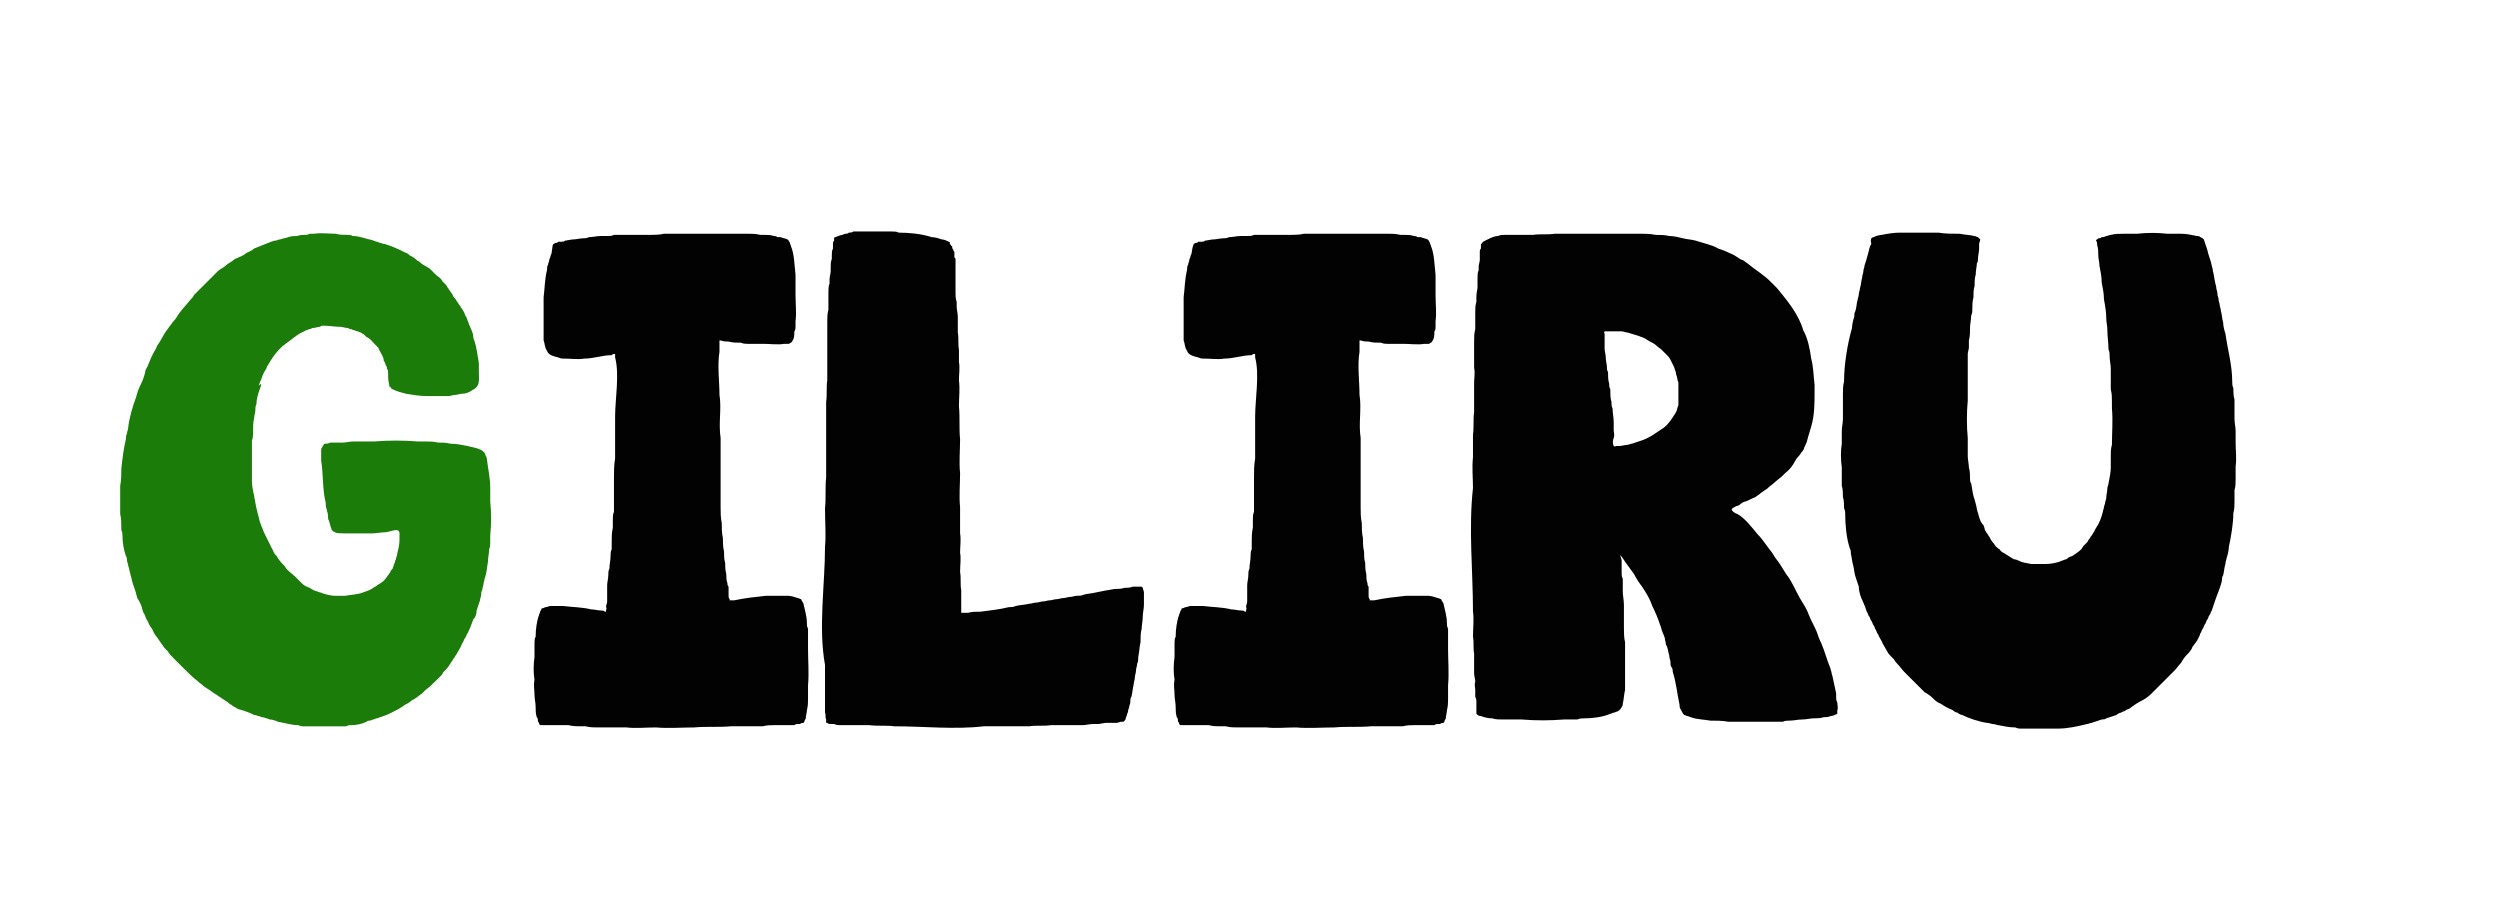 <?xml version="1.0" encoding="utf-8"?>
<!-- Generator: Adobe Illustrator 18.0.0, SVG Export Plug-In . SVG Version: 6.00 Build 0)  -->
<!DOCTYPE svg PUBLIC "-//W3C//DTD SVG 1.0//EN" "http://www.w3.org/TR/2001/REC-SVG-20010904/DTD/svg10.dtd">
<svg version="1.0" id="Camada_1" xmlns="http://www.w3.org/2000/svg" xmlns:xlink="http://www.w3.org/1999/xlink" x="0px" y="0px"
	 viewBox="0 0 220.3 80.8" enable-background="new 0 0 220.3 80.8" xml:space="preserve">
<g>
	<g>
		<path fill="#1B7C09" d="M42.9,40.4c0.1,0.9,0.3,1.7,0.3,2.6c0,0.2,0,0.4,0,0.6c0,0.2,0,0.4,0,0.6c0.1,0.9,0.1,2,0,3
			c0,0.2,0,0.4,0,0.6c0,0.2,0,0.4-0.1,0.6c0,0.4-0.1,0.7-0.1,1.1c-0.1,0.5-0.1,1-0.3,1.5c0,0.2-0.1,0.3-0.1,0.5
			c0,0.1-0.1,0.3-0.1,0.5c-0.1,0.1-0.1,0.3-0.1,0.4c0,0.2-0.1,0.3-0.1,0.5c-0.1,0.3-0.2,0.6-0.3,0.9c0,0.3-0.1,0.6-0.3,0.8
			c-0.1,0.3-0.2,0.5-0.3,0.8c-0.1,0.1-0.1,0.3-0.2,0.4c-0.1,0.1-0.1,0.3-0.2,0.4c-0.1,0.1-0.1,0.2-0.2,0.4c-0.1,0.1-0.1,0.2-0.2,0.4
			c-0.1,0.2-0.3,0.5-0.4,0.7c-0.1,0.1-0.1,0.2-0.2,0.3c-0.1,0.1-0.1,0.2-0.2,0.3c-0.1,0.1-0.1,0.2-0.2,0.3c-0.1,0.2-0.3,0.4-0.5,0.6
			c-0.1,0.1-0.1,0.2-0.2,0.3c-0.1,0.1-0.2,0.2-0.3,0.3c-0.4,0.4-0.7,0.7-1.1,1c-0.1,0.1-0.2,0.2-0.3,0.3c-0.3,0.2-0.6,0.5-0.9,0.6
			c-0.2,0.2-0.4,0.3-0.6,0.4c-0.4,0.3-0.8,0.5-1.2,0.7c-0.2,0.1-0.4,0.2-0.7,0.3c-0.1,0-0.2,0.1-0.3,0.1c-0.1,0-0.2,0.1-0.3,0.1
			c-0.1,0-0.2,0.1-0.3,0.1c-0.1,0-0.2,0.1-0.3,0.1c-0.1,0-0.2,0-0.3,0.1c-0.4,0.2-0.9,0.3-1.4,0.3c-0.1,0-0.2,0-0.4,0.1
			c-0.1,0-0.2,0-0.3,0c-0.1,0-0.2,0-0.4,0c-0.1,0-0.2,0-0.3,0c-0.2,0-0.5,0-0.7,0c-0.2,0-0.5,0-0.7,0c-0.2,0-0.5,0-0.7,0
			c-0.1,0-0.2,0-0.3,0c-0.1,0-0.2,0-0.4,0c-0.1,0-0.2,0-0.4-0.1c-0.6,0-1.2-0.2-1.8-0.3c-0.2-0.1-0.5-0.2-0.7-0.2
			c-0.1,0-0.2-0.1-0.3-0.1c-0.1,0-0.2-0.1-0.4-0.1c-0.1,0-0.2-0.1-0.3-0.1c-0.1,0-0.2-0.1-0.4-0.1c-0.2-0.1-0.4-0.2-0.7-0.3
			c-0.1,0-0.2-0.1-0.3-0.1c-0.1,0-0.2-0.1-0.4-0.1c-0.1-0.1-0.2-0.1-0.3-0.2c-0.1,0-0.2-0.1-0.3-0.2c-0.1,0-0.2-0.1-0.3-0.2
			c-0.1-0.1-0.2-0.1-0.3-0.2c-0.1-0.1-0.2-0.1-0.3-0.2c-0.1-0.1-0.2-0.1-0.3-0.2c-0.1-0.1-0.2-0.1-0.3-0.2c-0.2-0.1-0.4-0.3-0.6-0.4
			c-0.1-0.1-0.2-0.1-0.3-0.2c-0.2-0.2-0.4-0.3-0.6-0.5c-0.4-0.3-0.8-0.7-1.2-1.1c-0.1-0.1-0.2-0.2-0.3-0.3c-0.1-0.1-0.2-0.2-0.3-0.3
			c-0.1-0.1-0.2-0.2-0.3-0.3c-0.2-0.2-0.4-0.4-0.5-0.6c-0.1-0.1-0.2-0.2-0.3-0.3c-0.2-0.3-0.5-0.7-0.7-1c-0.2-0.2-0.3-0.5-0.4-0.7
			c-0.2-0.2-0.3-0.5-0.4-0.7c-0.1-0.1-0.1-0.2-0.2-0.4c0-0.1-0.1-0.2-0.2-0.4c0-0.1-0.1-0.3-0.1-0.4c-0.1-0.3-0.2-0.5-0.4-0.8
			c0-0.1-0.1-0.3-0.1-0.4c-0.1-0.4-0.3-0.8-0.4-1.3c0-0.1-0.1-0.3-0.1-0.4c0-0.1-0.1-0.3-0.1-0.4c0-0.1-0.1-0.3-0.1-0.4
			c0-0.1-0.1-0.3-0.1-0.4c0-0.1,0-0.3-0.1-0.4c-0.2-0.6-0.3-1.2-0.3-1.8c0-0.1,0-0.3-0.1-0.5c0-0.5,0-1-0.1-1.4c0-0.3,0-0.6,0-1
			c0-0.2,0-0.3,0-0.5c0-0.3,0-0.7,0-1c0.1-0.5,0.1-1,0.1-1.5c0.1-0.9,0.2-1.8,0.4-2.6c0-0.2,0-0.3,0.1-0.5c0-0.2,0.1-0.3,0.1-0.5
			c0.1-0.9,0.4-1.9,0.7-2.7c0.1-0.4,0.2-0.7,0.4-1.1c0.2-0.4,0.3-0.7,0.4-1.1c0-0.2,0.1-0.3,0.2-0.5c0.2-0.5,0.4-1,0.7-1.5
			c0.1-0.1,0.1-0.3,0.2-0.4c0.3-0.4,0.5-0.9,0.8-1.3c0.1-0.1,0.2-0.3,0.3-0.4c0.1-0.1,0.2-0.3,0.3-0.4c0.1-0.1,0.2-0.2,0.3-0.4
			c0.3-0.5,0.8-1,1.2-1.5c0.1-0.1,0.2-0.2,0.3-0.4c0.2-0.2,0.4-0.4,0.6-0.6c0.1-0.1,0.2-0.2,0.3-0.3c0.1-0.1,0.2-0.2,0.3-0.3
			c0.1-0.1,0.2-0.2,0.3-0.3c0.1-0.1,0.2-0.2,0.3-0.3c0.1-0.1,0.2-0.2,0.3-0.3c0.2-0.2,0.5-0.3,0.7-0.5c0.2-0.2,0.5-0.3,0.7-0.5
			c0.1-0.1,0.2-0.1,0.4-0.2c0.2-0.1,0.5-0.2,0.7-0.4c0.2-0.1,0.5-0.2,0.7-0.4c0.5-0.2,1-0.4,1.5-0.6c0.1,0,0.2-0.1,0.4-0.1
			c0.1,0,0.2-0.1,0.4-0.1c0.2-0.1,0.5-0.1,0.7-0.2c0.3-0.1,0.5-0.1,0.8-0.1c0.2-0.1,0.5-0.1,0.7-0.1c0.1,0,0.2,0,0.4-0.1
			c0.1,0,0.3,0,0.4,0c0.6-0.1,1.3,0,1.9,0c0.3,0.1,0.7,0.1,1.1,0.1c0.1,0,0.2,0,0.4,0.1c0.4,0,0.7,0.1,1.1,0.2
			c0.2,0.1,0.5,0.1,0.7,0.2c0.1,0,0.2,0.1,0.3,0.1c0.1,0,0.2,0.1,0.3,0.1c0.1,0,0.2,0.1,0.4,0.1c0.1,0,0.2,0.1,0.3,0.1
			c0.1,0,0.2,0.1,0.3,0.1c0.2,0.1,0.5,0.2,0.7,0.3c0.2,0.1,0.4,0.2,0.6,0.3c0.1,0,0.2,0.1,0.3,0.2c0.2,0.1,0.4,0.2,0.6,0.4
			c0.1,0.1,0.2,0.1,0.3,0.2c0.2,0.2,0.4,0.3,0.6,0.4c0.1,0.1,0.2,0.1,0.3,0.2c0.1,0.1,0.2,0.2,0.3,0.3c0.1,0.1,0.2,0.2,0.3,0.3
			c0.2,0.1,0.4,0.3,0.5,0.5c0.1,0.1,0.2,0.2,0.3,0.3c0.1,0.1,0.1,0.2,0.2,0.3c0.1,0.2,0.3,0.4,0.4,0.6c0,0.1,0.1,0.2,0.2,0.3
			c0.1,0.1,0.1,0.2,0.2,0.3c0.1,0.1,0.1,0.2,0.2,0.3c0.1,0.1,0.1,0.2,0.2,0.3c0.1,0.1,0.1,0.2,0.2,0.3c0,0.1,0.1,0.2,0.1,0.3
			c0.1,0.1,0.1,0.2,0.2,0.4c0,0.1,0.1,0.2,0.1,0.3c0.1,0.2,0.2,0.5,0.3,0.7c0,0.1,0.1,0.2,0.1,0.4c0,0.1,0,0.2,0.1,0.4
			c0.2,0.6,0.3,1.4,0.4,2c0,0.1,0,0.3,0,0.4c0,0.1,0,0.3,0,0.4c0,0.5,0.1,1.1-0.3,1.4c-0.1,0.1-0.2,0.1-0.3,0.2
			c-0.3,0.2-0.6,0.3-0.9,0.3c-0.2,0-0.4,0.1-0.6,0.1c-0.2,0-0.4,0.1-0.6,0.1c-0.2,0-0.4,0-0.6,0c-0.4,0-0.9,0-1.3,0
			c-0.6,0-1.2-0.1-1.8-0.2c-0.4-0.1-0.8-0.2-1.2-0.4c-0.1,0-0.1-0.1-0.2-0.2c-0.1,0-0.1-0.1-0.1-0.2c-0.1-0.4-0.1-0.7-0.1-1.1
			c0-0.1,0-0.2-0.1-0.3c0-0.1,0-0.2-0.1-0.3c0-0.1-0.1-0.2-0.1-0.3c-0.1-0.1-0.1-0.2-0.1-0.3c-0.1-0.3-0.3-0.6-0.4-0.8
			c0-0.1-0.1-0.2-0.2-0.3c-0.1-0.1-0.1-0.1-0.2-0.2c-0.2-0.2-0.4-0.5-0.7-0.6c-0.1-0.1-0.1-0.1-0.2-0.2c-0.1-0.1-0.2-0.1-0.3-0.2
			c-0.1,0-0.2-0.1-0.3-0.1c-0.1,0-0.2-0.1-0.3-0.1c-0.1,0-0.2-0.1-0.3-0.1c-0.1,0-0.2-0.1-0.3-0.1c-0.2,0-0.4-0.1-0.6-0.1
			c-0.5,0-1-0.1-1.5-0.1c-0.1,0-0.2,0-0.3,0.1c-0.2,0-0.4,0.1-0.6,0.1c-0.1,0-0.2,0.1-0.3,0.1c-0.1,0-0.2,0.1-0.3,0.1
			c-0.2,0.1-0.4,0.2-0.6,0.3c-0.1,0.1-0.2,0.1-0.3,0.2c-0.4,0.3-0.8,0.6-1.2,0.9c-0.1,0.1-0.2,0.2-0.3,0.3c-0.4,0.4-0.7,0.9-1,1.4
			c-0.1,0.1-0.1,0.3-0.2,0.4c-0.2,0.3-0.3,0.6-0.4,0.9c-0.1,0.1-0.1,0.3-0.2,0.5C23.1,33.7,23,33.9,23,34c-0.2,0.5-0.4,1.1-0.4,1.6
			c-0.1,0.2-0.1,0.4-0.1,0.6c0,0.2-0.1,0.4-0.1,0.6c-0.1,0.4-0.1,0.9-0.1,1.3c0,0.2,0,0.5-0.1,0.7c0,0.2,0,0.5,0,0.7
			c0,0.5,0,1,0,1.5c0,0.2,0,0.5,0,0.7c0,0.2,0,0.4,0,0.7c0,0.4,0.1,0.9,0.2,1.3c0,0.2,0.1,0.4,0.1,0.6c0.1,0.6,0.3,1.2,0.4,1.7
			c0.1,0.2,0.1,0.3,0.2,0.5c0.1,0.2,0.1,0.3,0.2,0.5c0.3,0.6,0.6,1.2,0.9,1.8c0.1,0.1,0.2,0.2,0.3,0.4c0.2,0.3,0.4,0.5,0.6,0.7
			c0.2,0.4,0.6,0.6,0.9,0.9c0.1,0.1,0.2,0.2,0.3,0.3c0.1,0.1,0.2,0.2,0.3,0.3c0.2,0.2,0.4,0.3,0.7,0.4c0.1,0.1,0.2,0.1,0.3,0.2
			c0.1,0,0.2,0.1,0.3,0.1c0.1,0,0.2,0.1,0.3,0.1c0.1,0,0.2,0.1,0.3,0.1c0.3,0.1,0.7,0.2,1,0.2c0.1,0,0.2,0,0.3,0c0.2,0,0.4,0,0.6,0
			c0.5-0.1,1.1-0.1,1.6-0.3c0.3-0.1,0.6-0.2,0.9-0.4c0.1-0.1,0.2-0.1,0.3-0.2c0.1-0.1,0.2-0.1,0.3-0.2c0.4-0.2,0.6-0.6,0.9-1
			c0-0.1,0.1-0.2,0.2-0.3c0-0.1,0.1-0.2,0.1-0.3c0-0.1,0.1-0.2,0.1-0.3c0-0.1,0.1-0.2,0.1-0.3c0-0.1,0.1-0.2,0.1-0.4
			c0.1-0.4,0.2-0.8,0.2-1.2c0-0.1,0-0.3,0-0.4c0.1-0.8-0.6-0.4-1.2-0.3c-0.4,0-0.8,0.1-1.2,0.1c-0.2,0-0.4,0-0.7,0
			c-0.2,0-0.4,0-0.6,0c-0.4,0-0.8,0-1.2,0c-0.3,0-0.6,0-0.8-0.1c-0.2-0.1-0.3-0.2-0.3-0.3c0-0.1-0.1-0.2-0.1-0.3
			c0-0.1-0.1-0.3-0.1-0.4c-0.1-0.1-0.1-0.3-0.1-0.5c0-0.2-0.1-0.3-0.1-0.5c-0.1-0.2-0.1-0.4-0.1-0.6c-0.3-1.2-0.2-2.5-0.4-3.7
			c0-0.2,0-0.3,0-0.5c0-0.1,0-0.3,0-0.4c0-0.1,0-0.2,0.1-0.3c0-0.1,0.1-0.1,0.1-0.2c0,0,0.1-0.1,0.1-0.1c0.2,0,0.3,0,0.5-0.1
			c0.1,0,0.2,0,0.3,0c0.1,0,0.3,0,0.4,0c0.1,0,0.3,0,0.4,0c0.3,0,0.6-0.1,1-0.1c0.2,0,0.4,0,0.6,0c0.4,0,0.8,0,1.2,0
			c1.2-0.1,2.6-0.1,3.8,0c0.2,0,0.4,0,0.6,0c0.4,0,0.8,0,1.2,0.1c0.4,0,0.7,0,1.1,0.1c0.5,0,1,0.1,1.5,0.2c0.3,0.1,0.5,0.1,0.8,0.2
			c0.1,0,0.2,0.1,0.3,0.1c0.2,0.1,0.3,0.2,0.4,0.3C42.8,40.2,42.9,40.3,42.9,40.4C43,40.7,42.9,40.4,42.9,40.4z"/>
		<path fill="#020202" d="M48.8,21.5C48.8,21.5,48.8,21.4,48.8,21.5c0.1-0.1,0.2-0.1,0.2-0.1c0.1,0,0.1,0,0.2-0.1c0.1,0,0.2,0,0.3,0
			c0.1,0,0.2,0,0.3-0.1c0.2,0,0.5-0.1,0.7-0.1c0.3,0,0.6-0.1,0.9-0.1c0.1,0,0.3,0,0.5-0.1c0.3,0,0.7-0.1,1-0.1c0.2,0,0.4,0,0.6,0
			c0.2,0,0.4,0,0.6-0.1c0.2,0,0.4,0,0.6,0c0.2,0,0.4,0,0.6,0c0.2,0,0.4,0,0.6,0c0.2,0,0.4,0,0.6,0c0.2,0,0.4,0,0.7,0
			c0.4,0,0.9,0,1.3-0.1c0.4,0,0.9,0,1.3,0c0.7,0,1.3,0,2,0c0.6,0,1.3,0,1.9,0c0.6,0,1.2,0,1.7,0c0.2,0,0.4,0,0.6,0
			c0.3,0,0.6,0,1,0.1c0.1,0,0.3,0,0.4,0c0.3,0,0.5,0,0.8,0.1c0.1,0,0.2,0,0.3,0.1c0.1,0,0.2,0,0.3,0c0.2,0.1,0.4,0.1,0.6,0.2
			c0,0,0,0,0.1,0.1c0,0.1,0.1,0.1,0.1,0.2c0,0.1,0.1,0.2,0.1,0.3c0.3,0.7,0.3,1.7,0.4,2.5c0,0.2,0,0.4,0,0.6c0,0.2,0,0.4,0,0.6
			c0,0.2,0,0.4,0,0.6c0,0.8,0.1,1.6,0,2.3c0,0.2,0,0.3,0,0.5c0,0.1,0,0.3-0.1,0.4c0,0.2,0,0.5-0.1,0.7c0,0.1-0.1,0.1-0.1,0.2
			c0,0-0.1,0.1-0.1,0.1c-0.1,0-0.1,0.1-0.2,0.1c-0.1,0-0.2,0-0.4,0c-0.6,0.1-1.2,0-1.8,0c-0.2,0-0.4,0-0.7,0c-0.2,0-0.4,0-0.7,0
			c-0.2,0-0.4,0-0.6-0.1c-0.4,0-0.7,0-1.1-0.1c-0.2,0-0.4,0-0.7-0.1c0,0,0,0-0.1,0v0c0,0.3,0,0.7,0,1c-0.2,1.2,0,2.6,0,3.8
			c0.2,1.2-0.1,2.5,0.1,3.8c0,0.6,0,1.3,0,1.9c0,0.4,0,0.8,0,1.3c0,0.2,0,0.5,0,0.8c0,0.2,0,0.5,0,0.7c0,0.2,0,0.5,0,0.7
			c0,0.2,0,0.5,0,0.7c0,0.5,0,0.9,0.1,1.4c0,0.4,0,0.9,0.1,1.3c0,0.4,0,0.8,0.1,1.2c0,0.3,0,0.7,0.1,1c0,0.3,0,0.6,0.1,1
			c0,0.3,0,0.5,0.1,0.8c0,0.1,0,0.2,0.1,0.3c0,0.1,0,0.2,0,0.3c0,0.1,0,0.2,0,0.3c0,0,0,0.1,0,0.2c0,0.1,0,0.2,0.1,0.3
			c0,0,0,0,0,0.1v0c0,0,0,0,0.1,0c0.1,0,0.2,0,0.3,0c0.9-0.2,1.9-0.3,2.8-0.4c0.2,0,0.4,0,0.7,0c0.4,0,0.8,0,1.2,0
			c0.3,0,0.6,0.1,0.9,0.2c0.1,0,0.2,0.1,0.3,0.1c0,0,0,0.1,0.1,0.2c0,0.1,0.1,0.1,0.1,0.2c0.1,0.5,0.3,1.1,0.3,1.7
			c0,0.2,0,0.3,0.1,0.5c0,0.2,0,0.4,0,0.6c0,0.2,0,0.4,0,0.6c0,0.2,0,0.4,0,0.6c0,1,0.1,2.1,0,3.2c0,0.2,0,0.4,0,0.6
			c0,0.2,0,0.4,0,0.6c0,0.3,0,0.6-0.1,1c0,0.2-0.1,0.5-0.1,0.7c0,0.1-0.1,0.1-0.1,0.2c0,0.1-0.1,0.2-0.1,0.2c-0.1,0-0.2,0-0.3,0.1
			c-0.1,0-0.1,0-0.2,0c-0.1,0-0.2,0-0.3,0.1c-0.1,0-0.2,0-0.3,0c-0.1,0-0.2,0-0.3,0c-0.1,0-0.2,0-0.4,0c-0.1,0-0.3,0-0.4,0
			c-0.1,0-0.3,0-0.4,0c-0.3,0-0.6,0-1,0.1c-0.2,0-0.3,0-0.5,0c-0.4,0-0.7,0-1.1,0c-0.4,0-0.8,0-1.2,0c-1.1,0.1-2.2,0-3.2,0.1
			c-1.1,0-2.3,0.1-3.4,0c-0.9,0-1.8,0.1-2.6,0c-0.4,0-0.8,0-1.3,0c-0.4,0-0.8,0-1.2,0c-0.4,0-0.7,0-1.1-0.1c-0.2,0-0.3,0-0.5,0
			c-0.3,0-0.6,0-1-0.1c-0.1,0-0.3,0-0.4,0c-0.1,0-0.2,0-0.4,0c-0.1,0-0.2,0-0.4,0c-0.1,0-0.2,0-0.3,0c-0.1,0-0.2,0-0.3,0
			c-0.1,0-0.2,0-0.3,0c-0.1,0-0.1,0-0.2,0c-0.1,0-0.1,0-0.1,0c0,0-0.1,0-0.1,0c-0.1-0.1-0.1-0.1-0.1-0.2c-0.1-0.1-0.1-0.1-0.1-0.2
			c0-0.1,0-0.2-0.1-0.3c-0.1-0.3-0.1-0.6-0.1-0.9c0-0.4-0.1-0.7-0.1-1.1c0-0.4-0.1-0.8,0-1.3c-0.1-0.6-0.1-1.3,0-2
			c0-0.2,0-0.4,0-0.6c0-0.2,0-0.4,0-0.6c0-0.2,0-0.4,0.1-0.6c0-0.6,0.1-1.4,0.3-1.9c0-0.1,0.1-0.2,0.1-0.3c0-0.1,0.1-0.1,0.1-0.2
			c0-0.1,0.1-0.1,0.1-0.1c0.1,0,0.2-0.1,0.3-0.1c0.1,0,0.3-0.1,0.4-0.1c0.2,0,0.3,0,0.5,0c0.2,0,0.4,0,0.6,0
			c0.8,0.1,1.7,0.1,2.5,0.3c0.3,0,0.6,0.1,0.9,0.1c0.1,0,0.2,0,0.3,0.1c0,0,0,0,0.1,0v0c0,0,0,0,0-0.1c0-0.1,0.1-0.2,0-0.3
			c0-0.2,0.1-0.3,0.1-0.5c0-0.1,0-0.2,0-0.3c0-0.1,0-0.2,0-0.3c0-0.1,0-0.3,0-0.4c0-0.1,0-0.3,0-0.4c0-0.3,0.1-0.6,0.1-0.9
			c0-0.2,0-0.4,0.1-0.6c0-0.4,0.1-0.7,0.1-1.1c0-0.2,0-0.4,0.1-0.6c0-0.2,0-0.4,0-0.6c0-0.4,0-0.9,0.1-1.3c0-0.2,0-0.5,0-0.7
			c0-0.2,0-0.5,0.1-0.7c0-0.2,0-0.5,0-0.7c0-0.2,0-0.5,0-0.8c0-0.2,0-0.5,0-0.7c0-0.3,0-0.5,0-0.8c0-0.6,0-1.1,0.1-1.7
			c0-0.5,0-1.1,0-1.6c0-0.7,0-1.4,0-2.1c0-1.5,0.4-3.7,0-5.2c0-0.1,0-0.2,0-0.3v0c0,0-0.1,0-0.1,0c-0.1,0-0.1,0-0.2,0.1
			c-0.8,0-1.6,0.3-2.4,0.3c-0.6,0.1-1.2,0-1.8,0c-0.2,0-0.3,0-0.5-0.1c-0.4-0.1-0.9-0.2-1-0.6c-0.2-0.2-0.2-0.7-0.3-0.9
			c0-0.1,0-0.3,0-0.4c0-0.2,0-0.3,0-0.5c0-0.6,0-1.2,0-1.7c0-0.2,0-0.4,0-0.6c0-0.2,0-0.4,0-0.6c0.1-0.8,0.1-1.6,0.3-2.4
			c0-0.2,0-0.3,0.1-0.5c0-0.1,0.1-0.3,0.1-0.4c0-0.1,0.1-0.2,0.1-0.3c0-0.1,0.1-0.2,0.1-0.3C48.7,21.6,48.7,21.5,48.8,21.5
			C48.8,21.5,48.7,21.5,48.8,21.5z"/>
		<path fill="#020202" d="M74.2,20.7c0.1,0,0.2-0.1,0.3-0.1c0.1,0,0.2,0,0.3-0.1c0.1,0,0.3,0,0.4-0.1c0.2,0,0.3,0,0.5,0
			c0.2,0,0.3,0,0.5,0c0.4,0,0.8,0,1.2,0c0.2,0,0.4,0,0.6,0c0.2,0,0.4,0,0.6,0c0.2,0,0.4,0,0.6,0.1c0.9,0,2,0.1,2.9,0.4
			c0.3,0,0.6,0.1,0.9,0.2c0.2,0,0.4,0.1,0.6,0.2c0,0,0.1,0,0.1,0.1c0,0,0,0,0,0.1c0,0,0,0,0.1,0.1c0,0,0,0.1,0.1,0.1
			c0,0.1,0,0.2,0.1,0.3c0,0,0,0.1,0.1,0.2c0,0,0,0.1,0,0.2c0,0.1,0,0.1,0,0.2c0,0.1,0,0.1,0.1,0.2c0,0.1,0,0.2,0,0.3
			c0,0.1,0,0.2,0,0.3c0,0.1,0,0.2,0,0.3c0,0.1,0,0.2,0,0.3c0,0.1,0,0.2,0,0.3c0,0.1,0,0.2,0,0.3c0,0.1,0,0.2,0,0.4
			c0,0.1,0,0.2,0,0.4c0,0.1,0,0.2,0,0.4c0,0.3,0,0.5,0.1,0.8c0,0.1,0,0.3,0,0.4c0,0.3,0.1,0.6,0.1,0.9c0,0.1,0,0.3,0,0.4
			c0,0.3,0,0.6,0,1c0.1,0.5,0,1,0.1,1.5c0,0.4,0,0.7,0,1.1c0.1,0.5,0,1.1,0,1.6c0.1,0.8,0,1.5,0,2.3c0.1,1,0,1.9,0.1,2.9
			c0,1-0.1,2,0,3c0,1-0.1,2,0,3c0,0.8,0,1.5,0,2.3c0.1,0.6,0,1.1,0,1.7c0.1,0.5,0,1.1,0,1.7c0.1,0.5,0,1.1,0.1,1.6c0,0.3,0,0.7,0,1
			c0,0.3,0,0.6,0,1c0,0,0,0,0.1,0c0.1,0,0.1,0,0.2,0c0.1,0,0.2,0,0.3,0c0.3-0.1,0.7-0.1,1.1-0.1c0.8-0.1,1.7-0.2,2.5-0.4
			c0.2,0,0.4,0,0.6-0.1c0.4-0.1,0.8-0.1,1.2-0.2c0.2,0,0.4-0.1,0.6-0.1c0.2,0,0.4-0.1,0.6-0.1c0.2,0,0.4-0.1,0.6-0.1
			c0.2,0,0.4-0.1,0.6-0.1c0.2,0,0.4-0.1,0.6-0.1c0.2,0,0.4-0.1,0.6-0.1c0.2,0,0.4-0.1,0.6-0.1c0.2,0,0.4,0,0.6-0.1
			c0.4-0.1,0.7-0.1,1.1-0.2c0.5-0.1,1-0.2,1.6-0.3c0.3,0,0.6,0,0.9-0.1c0.2,0,0.5,0,0.7-0.1c0.2,0,0.3,0,0.5,0c0.1,0,0.1,0,0.2,0
			c0,0,0.1,0,0.1,0c0,0,0.1,0.1,0.1,0.1c0,0.1,0.1,0.3,0.1,0.4c0,0.1,0,0.2,0,0.3c0,0.1,0,0.3,0,0.4c0,0.1,0,0.3,0,0.4
			c0,0.3-0.1,0.7-0.1,1c0,0.4-0.1,0.8-0.1,1.1c-0.1,0.4-0.1,0.8-0.1,1.2c-0.1,0.4-0.1,0.8-0.2,1.3c0,0.2,0,0.4-0.1,0.6
			c0,0.2-0.1,0.4-0.1,0.6c0,0.2-0.1,0.4-0.1,0.6c0,0.2-0.1,0.4-0.1,0.6c-0.1,0.4-0.1,0.7-0.2,1.1c-0.1,0.1-0.1,0.3-0.1,0.5
			c0,0.1-0.1,0.3-0.1,0.4c0,0.1-0.1,0.2-0.1,0.4c0,0.1-0.1,0.2-0.1,0.3c0,0.1-0.1,0.2-0.1,0.3c0,0,0,0.1-0.1,0.2
			c0,0-0.1,0.1-0.1,0.1h0c0,0-0.1,0-0.1,0c-0.1,0-0.1,0-0.1,0c-0.1,0-0.3,0.1-0.4,0.1c-0.1,0-0.2,0-0.3,0c-0.1,0-0.2,0-0.3,0
			c-0.1,0-0.2,0-0.3,0c-0.3,0-0.5,0.1-0.8,0.1c-0.1,0-0.3,0-0.4,0c-0.3,0-0.6,0.1-0.9,0.1c-0.3,0-0.7,0-1,0c-0.2,0-0.4,0-0.6,0
			c-0.4,0-0.8,0-1.2,0c-0.6,0.1-1.3,0-1.9,0.1c-0.7,0-1.3,0-2,0c-0.7,0-1.4,0-2,0c-2.6,0.3-5.3,0-7.9,0c-0.7-0.1-1.4,0-2.2-0.1
			c-0.3,0-0.6,0-0.9,0c-0.3,0-0.6,0-0.9,0c-0.2,0-0.5,0-0.7,0c-0.2,0-0.4,0-0.6-0.1c-0.1,0-0.2,0-0.3,0c-0.1,0-0.2,0-0.3-0.1
			c0,0-0.1,0-0.1,0c0,0,0,0,0,0c0,0,0,0,0,0l0,0c0-0.1,0-0.2,0-0.2c0,0,0-0.1,0-0.1c-0.1-0.2,0-0.4-0.1-0.6c0-0.2,0-0.3,0-0.5
			c0-0.3,0-0.6,0-0.9c0-0.4,0-0.7,0-1.1c0-0.6,0-1.2,0-1.7c-0.6-3.3,0-7.1,0-10.4c0.1-1.1,0-2.2,0-3.4c0.1-0.9,0-1.8,0.1-2.7
			c0-0.7,0-1.4,0-2.1c0-0.7,0-1.3,0-2c0-0.4,0-0.9,0-1.3c0-0.4,0-0.9,0-1.3c0.1-0.6,0-1.3,0.1-1.9c0-0.4,0-0.8,0-1.2
			c0-0.4,0-0.8,0-1.2c0-0.4,0-0.8,0-1.1c0-0.2,0-0.4,0-0.6c0-0.4,0-0.7,0-1.1c0-0.3,0-0.7,0.1-1c0-0.1,0-0.3,0-0.5c0-0.3,0-0.6,0-1
			c0-0.3,0-0.6,0.1-0.8c0-0.1,0-0.3,0-0.4c0-0.2,0.1-0.5,0.1-0.7c0-0.1,0-0.2,0-0.4c0-0.2,0-0.4,0.1-0.7c0-0.1,0-0.2,0-0.3
			c0-0.2,0-0.4,0.1-0.6c0-0.1,0-0.1,0-0.2c0,0,0-0.1,0-0.2c0-0.1,0-0.2,0.1-0.3c0,0,0-0.1,0-0.1c0,0,0-0.1,0-0.1c0,0,0-0.1,0.1-0.1
			C74.1,20.7,74.2,20.7,74.2,20.7C74.3,20.6,74.2,20.7,74.2,20.7z"/>
		<path fill="#020202" d="M105.2,21.5C105.2,21.5,105.3,21.4,105.2,21.5c0.1-0.1,0.2-0.1,0.2-0.1c0.1,0,0.1,0,0.2-0.1
			c0.1,0,0.2,0,0.3,0c0.1,0,0.2,0,0.3-0.1c0.2,0,0.5-0.1,0.7-0.1c0.3,0,0.6-0.1,0.9-0.1c0.1,0,0.3,0,0.5-0.1c0.3,0,0.7-0.1,1-0.1
			c0.2,0,0.4,0,0.6,0c0.2,0,0.4,0,0.6-0.1c0.2,0,0.4,0,0.6,0c0.2,0,0.4,0,0.6,0c0.2,0,0.4,0,0.6,0c0.2,0,0.4,0,0.6,0
			c0.2,0,0.4,0,0.7,0c0.4,0,0.9,0,1.3-0.1c0.4,0,0.9,0,1.3,0c0.7,0,1.3,0,2,0c0.6,0,1.3,0,1.9,0c0.6,0,1.2,0,1.7,0
			c0.2,0,0.4,0,0.6,0c0.3,0,0.6,0,1,0.1c0.1,0,0.3,0,0.4,0c0.3,0,0.5,0,0.8,0.1c0.1,0,0.2,0,0.3,0.1c0.1,0,0.2,0,0.3,0
			c0.2,0.1,0.4,0.1,0.6,0.2c0,0,0,0,0.1,0.1c0,0.1,0.1,0.1,0.1,0.2c0,0.1,0.1,0.2,0.1,0.3c0.3,0.7,0.3,1.7,0.4,2.5
			c0,0.2,0,0.4,0,0.6c0,0.2,0,0.4,0,0.6c0,0.2,0,0.4,0,0.6c0,0.8,0.1,1.6,0,2.3c0,0.2,0,0.3,0,0.5c0,0.1,0,0.3-0.1,0.4
			c0,0.2,0,0.5-0.1,0.7c0,0.1-0.1,0.1-0.1,0.2c0,0-0.1,0.1-0.1,0.1c-0.1,0-0.1,0.1-0.2,0.1c-0.1,0-0.2,0-0.4,0c-0.6,0.1-1.2,0-1.8,0
			c-0.2,0-0.4,0-0.7,0c-0.2,0-0.4,0-0.7,0c-0.2,0-0.4,0-0.6-0.1c-0.4,0-0.7,0-1.1-0.1c-0.2,0-0.4,0-0.7-0.1c0,0,0,0-0.1,0v0
			c0,0.3,0,0.7,0,1c-0.2,1.2,0,2.6,0,3.8c0.2,1.2-0.1,2.5,0.1,3.8c0,0.6,0,1.3,0,1.9c0,0.4,0,0.8,0,1.3c0,0.2,0,0.5,0,0.8
			c0,0.2,0,0.5,0,0.7c0,0.2,0,0.5,0,0.7c0,0.2,0,0.5,0,0.7c0,0.5,0,0.9,0.1,1.4c0,0.4,0,0.9,0.1,1.3c0,0.4,0,0.8,0.1,1.2
			c0,0.3,0,0.7,0.1,1c0,0.3,0,0.6,0.1,1c0,0.3,0,0.5,0.1,0.8c0,0.1,0,0.2,0.1,0.3c0,0.1,0,0.2,0,0.3c0,0.1,0,0.2,0,0.3
			c0,0,0,0.1,0,0.2c0,0.1,0,0.2,0.1,0.3c0,0,0,0,0,0.1v0c0,0,0,0,0.1,0c0.1,0,0.2,0,0.3,0c0.9-0.2,1.9-0.3,2.8-0.4
			c0.2,0,0.4,0,0.7,0c0.4,0,0.8,0,1.2,0c0.3,0,0.6,0.1,0.9,0.2c0.1,0,0.2,0.1,0.3,0.1c0,0,0,0.1,0.1,0.2c0,0.1,0.1,0.1,0.1,0.2
			c0.1,0.5,0.3,1.1,0.3,1.7c0,0.2,0,0.3,0.1,0.5c0,0.2,0,0.4,0,0.6c0,0.2,0,0.4,0,0.6c0,0.2,0,0.4,0,0.6c0,1,0.1,2.1,0,3.2
			c0,0.2,0,0.4,0,0.6c0,0.2,0,0.4,0,0.6c0,0.3,0,0.6-0.1,1c0,0.2-0.1,0.5-0.1,0.7c0,0.1-0.1,0.1-0.1,0.2c0,0.1-0.1,0.2-0.1,0.2
			c-0.1,0-0.2,0-0.3,0.1c-0.1,0-0.1,0-0.2,0c-0.1,0-0.2,0-0.3,0.1c-0.1,0-0.2,0-0.3,0c-0.1,0-0.2,0-0.3,0c-0.1,0-0.2,0-0.4,0
			c-0.1,0-0.3,0-0.4,0c-0.1,0-0.3,0-0.4,0c-0.3,0-0.6,0-1,0.1c-0.2,0-0.3,0-0.5,0c-0.4,0-0.7,0-1.1,0c-0.4,0-0.8,0-1.2,0
			c-1.1,0.1-2.2,0-3.2,0.1c-1.1,0-2.3,0.1-3.4,0c-0.9,0-1.8,0.1-2.6,0c-0.4,0-0.8,0-1.3,0c-0.4,0-0.8,0-1.2,0c-0.4,0-0.7,0-1.1-0.1
			c-0.2,0-0.3,0-0.5,0c-0.3,0-0.6,0-1-0.1c-0.1,0-0.3,0-0.4,0c-0.1,0-0.2,0-0.4,0c-0.1,0-0.2,0-0.4,0c-0.1,0-0.2,0-0.3,0
			c-0.1,0-0.2,0-0.3,0c-0.1,0-0.2,0-0.3,0c-0.1,0-0.1,0-0.2,0c-0.1,0-0.1,0-0.1,0c0,0-0.1,0-0.1,0c-0.1-0.1-0.1-0.1-0.1-0.2
			c-0.1-0.1-0.1-0.1-0.1-0.2c0-0.1,0-0.2-0.1-0.3c-0.1-0.3-0.1-0.6-0.1-0.9c0-0.4-0.1-0.7-0.1-1.1c0-0.4-0.1-0.8,0-1.3
			c-0.1-0.6-0.1-1.3,0-2c0-0.2,0-0.4,0-0.6c0-0.2,0-0.4,0-0.6c0-0.2,0-0.4,0.1-0.6c0-0.6,0.1-1.4,0.3-1.9c0-0.1,0.1-0.2,0.1-0.3
			c0-0.1,0.1-0.1,0.1-0.2c0-0.1,0.1-0.1,0.1-0.1c0.1,0,0.2-0.1,0.3-0.1c0.1,0,0.3-0.1,0.4-0.1c0.2,0,0.3,0,0.5,0c0.2,0,0.4,0,0.6,0
			c0.8,0.1,1.7,0.1,2.5,0.3c0.3,0,0.6,0.1,0.9,0.1c0.1,0,0.2,0,0.3,0.1c0,0,0,0,0.1,0v0c0,0,0,0,0-0.1c0-0.1,0.1-0.2,0-0.3
			c0-0.2,0.1-0.3,0.1-0.5c0-0.1,0-0.2,0-0.3c0-0.1,0-0.2,0-0.3c0-0.1,0-0.3,0-0.4c0-0.1,0-0.3,0-0.4c0-0.3,0.1-0.6,0.1-0.9
			c0-0.2,0-0.4,0.1-0.6c0-0.4,0.1-0.7,0.1-1.1c0-0.2,0-0.4,0.1-0.6c0-0.2,0-0.4,0-0.6c0-0.4,0-0.9,0.1-1.3c0-0.2,0-0.5,0-0.7
			c0-0.2,0-0.5,0.1-0.7c0-0.2,0-0.5,0-0.7c0-0.2,0-0.5,0-0.8c0-0.2,0-0.5,0-0.7c0-0.3,0-0.5,0-0.8c0-0.6,0-1.1,0.1-1.7
			c0-0.5,0-1.1,0-1.6c0-0.7,0-1.4,0-2.1c0-1.5,0.4-3.7,0-5.2c0-0.1,0-0.2,0-0.3v0c0,0-0.1,0-0.1,0c-0.1,0-0.1,0-0.2,0.1
			c-0.8,0-1.6,0.3-2.4,0.3c-0.6,0.1-1.2,0-1.8,0c-0.2,0-0.3,0-0.5-0.1c-0.4-0.1-0.9-0.2-1-0.6c-0.2-0.2-0.2-0.7-0.3-0.9
			c0-0.1,0-0.3,0-0.4c0-0.2,0-0.3,0-0.5c0-0.6,0-1.2,0-1.7c0-0.2,0-0.4,0-0.6c0-0.2,0-0.4,0-0.6c0.1-0.8,0.1-1.6,0.3-2.4
			c0-0.2,0-0.3,0.1-0.5c0-0.1,0.1-0.3,0.1-0.4c0-0.1,0.1-0.2,0.1-0.3c0-0.1,0.1-0.2,0.1-0.3C105.1,21.6,105.2,21.5,105.2,21.5
			C105.2,21.5,105.2,21.5,105.2,21.5z"/>
		<path fill="#020202" d="M152.6,44.9c0,0.1,0.2,0.3,0.5,0.4c0.6,0.3,1.3,1.2,1.8,1.8c0.3,0.3,0.5,0.6,0.8,1c0.2,0.3,0.5,0.6,0.7,1
			c0.4,0.5,0.7,1,1,1.5c0.5,0.6,0.8,1.4,1.2,2.1c0.1,0.2,0.2,0.3,0.3,0.5c0.2,0.3,0.4,0.7,0.5,1c0.2,0.5,0.5,1,0.7,1.5
			c0.1,0.3,0.2,0.6,0.4,1c0.3,0.7,0.5,1.5,0.8,2.2c0,0.1,0.1,0.3,0.1,0.4c0,0.1,0.1,0.3,0.1,0.4c0.1,0.5,0.2,0.9,0.3,1.4
			c0,0.1,0,0.2,0,0.3c0,0.2,0,0.3,0.1,0.5c0,0.2,0.1,0.5,0,0.7c0,0,0,0.1,0,0.1c0,0,0,0,0,0.1c0,0,0,0,0,0.1
			c-0.2,0.1-0.4,0.2-0.6,0.2c-0.2,0.1-0.4,0.1-0.6,0.1c-0.3,0.1-0.6,0.1-0.9,0.1c-0.3,0-0.6,0.1-1,0.1c-0.4,0-0.7,0.1-1.1,0.1
			c-0.2,0-0.4,0-0.6,0.1c-0.2,0-0.4,0-0.6,0c-0.2,0-0.4,0-0.6,0c-0.4,0-0.8,0-1.2,0c-0.4,0-0.8,0-1.2,0c-0.4,0-0.8,0-1.2,0
			c-0.5-0.1-1.1-0.1-1.6-0.1c-0.5-0.1-1.2-0.1-1.7-0.3c-0.1,0-0.2-0.1-0.3-0.1c-0.1,0-0.2-0.1-0.3-0.1c-0.1-0.1-0.2-0.3-0.3-0.5
			c-0.1-0.1-0.1-0.3-0.1-0.4c-0.2-0.9-0.3-2-0.6-2.9c0-0.1,0-0.3-0.1-0.4c-0.1-0.1-0.1-0.3-0.1-0.5c0-0.1-0.1-0.3-0.1-0.5
			c-0.1-0.3-0.1-0.7-0.3-1c0-0.2-0.1-0.4-0.1-0.6c-0.1-0.2-0.1-0.3-0.2-0.5c-0.1-0.2-0.1-0.4-0.2-0.6c-0.2-0.6-0.4-1.1-0.7-1.7
			c-0.2-0.6-0.5-1.1-0.9-1.7c-0.3-0.4-0.5-0.7-0.7-1.1c-0.3-0.4-0.5-0.7-0.8-1.1c-0.1-0.2-0.3-0.4-0.4-0.6v0c0,0,0,0.1,0,0.1
			c0,0.1,0.1,0.3,0.1,0.4c0,0.1,0,0.2,0,0.3c0,0.1,0,0.3,0,0.4c0,0.1,0,0.3,0,0.4c0,0.2,0,0.3,0.1,0.5c0,0.2,0,0.3,0,0.5
			c0,0.2,0,0.4,0,0.6c0,0.4,0.1,0.8,0.1,1.2c0,0.2,0,0.4,0,0.6c0,0.2,0,0.4,0,0.7c0,0.2,0,0.4,0,0.7c0,0.4,0,0.9,0.1,1.3
			c0,1,0,2,0,3.1c0,0.2,0,0.4,0,0.6c0,0.2,0,0.3,0,0.5c-0.1,0.4-0.1,0.8-0.2,1.2c0,0.1,0,0.2-0.1,0.3c0,0.1-0.1,0.1-0.1,0.2
			c-0.1,0-0.1,0.1-0.1,0.1c-0.1,0-0.1,0.1-0.2,0.1c-0.1,0-0.2,0.1-0.3,0.1c-0.1,0-0.2,0.1-0.3,0.1c-0.7,0.3-1.6,0.4-2.3,0.4
			c-0.2,0-0.4,0-0.6,0.1c-0.2,0-0.4,0-0.6,0c-0.2,0-0.4,0-0.6,0c-1.2,0.1-2.5,0.1-3.7,0c-0.2,0-0.4,0-0.6,0c-0.2,0-0.4,0-0.6,0
			c-0.2,0-0.3,0-0.5,0c-0.3,0-0.6,0-0.9-0.1c-0.4,0-0.7-0.1-1-0.2c-0.2,0-0.3-0.1-0.4-0.2l0,0c0,0,0,0,0-0.1c0,0,0,0,0-0.1
			c0,0,0-0.1,0-0.1c0,0,0-0.1,0-0.1c0,0,0-0.1,0-0.2c0,0,0-0.1,0-0.2c0-0.1,0-0.1,0-0.2c0-0.2,0-0.3-0.1-0.5c0-0.1,0-0.2,0-0.3
			c0-0.1,0-0.2,0-0.3c0-0.2-0.1-0.5,0-0.7c0-0.3-0.1-0.5-0.1-0.8c0-0.3,0-0.6,0-0.8c0-0.3,0-0.6,0-0.9c-0.1-0.5,0-1-0.1-1.5
			c0-0.7,0.1-1.5,0-2.2c0-3.6-0.4-7.3,0-10.9c0-0.9-0.1-1.8,0-2.7c0-0.7,0-1.4,0-2c0.1-0.7,0-1.3,0.1-2c0-0.4,0-0.9,0-1.3
			c0-0.4,0-0.8,0-1.3c0-0.4,0.1-0.8,0-1.3c0-0.4,0-0.8,0-1.2c0-0.4,0-0.8,0-1.1c0-0.4,0-0.7,0.1-1.1c0-0.2,0-0.3,0-0.5
			c0-0.3,0-0.7,0-1c0-0.3,0-0.6,0.1-0.9c0-0.2,0-0.3,0-0.5c0-0.3,0.1-0.6,0.1-0.8c0-0.1,0-0.3,0-0.4c0-0.1,0-0.2,0-0.4
			c0-0.2,0-0.5,0.1-0.7c0-0.1,0-0.2,0-0.3c0-0.2,0.1-0.4,0.1-0.6c0-0.1,0-0.2,0-0.3c0-0.1,0-0.1,0-0.2c0-0.1,0-0.1,0-0.2
			c0-0.1,0-0.2,0.1-0.3c0,0,0-0.1,0-0.1c0,0,0,0,0-0.1l0-0.1c0,0,0,0,0-0.1c0,0,0.1,0,0.1-0.1c0,0,0.1-0.1,0.1-0.1
			c0.4-0.2,0.9-0.5,1.3-0.5c0.2-0.1,0.4-0.1,0.6-0.1c0.1,0,0.2,0,0.3,0c0.1,0,0.2,0,0.4,0c0.1,0,0.3,0,0.4,0c0.1,0,0.3,0,0.4,0
			c0.3,0,0.7,0,1,0c0.6-0.1,1.3,0,1.9-0.1c1.1,0,2.1,0,3.2,0c1,0,2,0,3.1,0c0.4,0,0.8,0,1.3,0c0.4,0,0.8,0,1.3,0.1
			c0.4,0,0.8,0,1.2,0.1c0.4,0,0.8,0.1,1.2,0.2c0.4,0.1,0.7,0.1,1.1,0.2c0.3,0.1,0.7,0.2,1,0.3c0.3,0.1,0.7,0.2,1,0.4
			c0.3,0.1,0.6,0.2,1,0.4c0.3,0.1,0.6,0.3,0.9,0.5c0.1,0.1,0.3,0.1,0.4,0.2c0.1,0.1,0.3,0.2,0.4,0.3c0.6,0.5,1.3,0.9,1.9,1.5
			c0.1,0.1,0.2,0.2,0.3,0.3c0.1,0.1,0.2,0.2,0.3,0.3c0.9,1.1,1.9,2.3,2.3,3.7c0.4,0.7,0.6,1.7,0.7,2.5c0.2,0.7,0.2,1.5,0.3,2.3
			c0,0.2,0,0.4,0,0.6c0,1,0,2.1-0.3,3.1c-0.1,0.3-0.2,0.7-0.3,1c0,0.1-0.1,0.3-0.1,0.4c-0.1,0.1-0.1,0.3-0.2,0.4
			c0,0.1-0.1,0.3-0.2,0.4c-0.1,0.1-0.2,0.3-0.3,0.4c-0.1,0.1-0.2,0.2-0.3,0.4c-0.2,0.4-0.5,0.8-0.9,1.1c-0.1,0.1-0.2,0.2-0.3,0.3
			c-0.4,0.3-0.7,0.6-1.1,0.9c-0.1,0.1-0.2,0.2-0.4,0.3c-0.1,0.1-0.3,0.2-0.4,0.3c-0.1,0.1-0.3,0.2-0.4,0.3c-0.3,0.1-0.6,0.3-0.9,0.4
			c-0.1,0-0.3,0.1-0.4,0.2c-0.1,0.1-0.3,0.2-0.4,0.2C152.8,44.7,152.6,44.8,152.6,44.9C152.6,45,152.6,44.8,152.6,44.9z M147.9,34.5
			c0-0.3,0-0.5,0-0.8c-0.1-0.2-0.1-0.5-0.2-0.7c0-0.2-0.1-0.4-0.2-0.7c-0.1-0.2-0.2-0.4-0.3-0.6c-0.1-0.2-0.2-0.3-0.4-0.5
			c-0.1-0.1-0.3-0.3-0.4-0.4c-0.1-0.1-0.3-0.2-0.5-0.4c-0.1-0.1-0.3-0.2-0.5-0.3c-0.2-0.1-0.3-0.2-0.5-0.3c-0.2-0.1-0.3-0.1-0.5-0.2
			c-0.3-0.1-0.7-0.2-1-0.3c-0.2,0-0.3-0.1-0.5-0.1c-0.1,0-0.3,0-0.4,0c-0.1,0-0.2,0-0.4,0c-0.1,0-0.2,0-0.3,0c-0.1,0-0.2,0-0.3,0
			c-0.1,0-0.1,0-0.1,0c0,0-0.1,0.1,0,0.2c0,0.1,0,0.2,0,0.3c0,0.1,0,0.2,0,0.3c0,0.2,0,0.4,0,0.7c0,0.3,0.1,0.5,0.1,0.8
			c0,0.3,0.1,0.6,0.1,0.8c0,0.2,0,0.3,0.1,0.5c0,0.3,0,0.7,0.1,1c0,0.2,0,0.3,0.1,0.5c0,0.4,0,0.8,0.1,1.1c0,0.2,0,0.4,0.1,0.6
			c0,0.4,0.1,0.8,0.1,1.2c0,0.2,0,0.4,0,0.7c0,0.2,0.1,0.4,0,0.7c-0.1,0.2-0.1,0.5,0,0.7c0,0,0.1,0.1,0.2,0c0.1,0,0.2,0,0.3,0
			c0.2,0,0.5-0.1,0.7-0.1c0.1,0,0.3-0.1,0.4-0.1c0.3-0.1,0.6-0.2,0.9-0.3c0.3-0.1,0.7-0.3,1-0.5c0.3-0.2,0.6-0.4,0.9-0.6
			c0.5-0.4,0.8-0.9,1.1-1.4c0.1-0.2,0.1-0.4,0.2-0.6C147.9,35.4,147.9,34.9,147.9,34.5z"/>
		<path fill="#020202" d="M164.9,21c0,0,0.1-0.1,0.2-0.1c0.2-0.1,0.5-0.2,0.7-0.2c0.5-0.1,1.1-0.2,1.6-0.2c0.2,0,0.4,0,0.7,0
			c0.2,0,0.4,0,0.7,0c0.7,0,1.4,0,2,0c0.6,0.1,1.3,0.1,1.9,0.1c0.5,0.1,0.9,0.1,1.3,0.2c0.1,0,0.2,0.1,0.3,0.1c0,0,0.1,0.1,0.1,0.1
			c0,0,0.1,0.1,0.1,0.1c0,0.1-0.1,0.3-0.1,0.4c0,0.1,0,0.3,0,0.4c0,0.3-0.1,0.6-0.1,0.9c0,0.1,0,0.3-0.1,0.4c0,0.3-0.1,0.6-0.1,1
			c-0.1,0.3-0.1,0.7-0.1,1c-0.1,0.3-0.1,0.7-0.1,1c-0.1,0.4-0.1,0.7-0.1,1.1c0,0.2,0,0.3-0.1,0.5c0,0.4-0.1,0.7-0.1,1.1
			c0,0.4,0,0.7-0.1,1.1c0,0.2,0,0.4,0,0.6c0,0.2-0.1,0.4-0.1,0.6c0,0.2,0,0.4,0,0.6c0,0.2,0,0.4,0,0.6c0,0.2,0,0.4,0,0.6
			c0,0.2,0,0.4,0,0.6c0,0.2,0,0.4,0,0.6c0,0.4,0,0.7,0,1.1c-0.1,1-0.1,2.3,0,3.3c0,0.4,0,0.7,0,1.1c0,0.2,0,0.3,0,0.5
			c0,0.3,0.1,0.7,0.1,1c0.1,0.3,0.1,0.7,0.1,1c0,0.1,0,0.3,0.1,0.4c0.1,0.4,0.1,0.9,0.3,1.4c0,0.1,0.1,0.3,0.1,0.4
			c0.1,0.3,0.1,0.6,0.2,0.8c0.1,0.4,0.2,0.8,0.5,1.1c0,0.1,0.1,0.2,0.1,0.4c0.1,0.1,0.1,0.2,0.2,0.3c0.1,0.1,0.1,0.2,0.2,0.3
			c0.1,0.2,0.2,0.4,0.4,0.6c0.1,0.2,0.3,0.4,0.5,0.5c0.1,0.2,0.3,0.3,0.5,0.4c0.1,0.1,0.2,0.1,0.3,0.2c0.2,0.1,0.4,0.3,0.6,0.3
			c0.1,0,0.2,0.1,0.3,0.1c0.3,0.2,0.7,0.2,1.1,0.3c0.1,0,0.2,0,0.4,0c0.3,0,0.5,0,0.8,0c0.5,0,1.1-0.1,1.5-0.3
			c0.1,0,0.2-0.1,0.3-0.1c0.1,0,0.2-0.1,0.3-0.2c0.1,0,0.2-0.1,0.3-0.1c0.3-0.2,0.6-0.4,0.8-0.6c0.1-0.1,0.1-0.2,0.2-0.3
			c0.1-0.1,0.2-0.2,0.3-0.3c0.1-0.1,0.1-0.2,0.2-0.3c0.1-0.1,0.1-0.2,0.2-0.3c0.1-0.1,0.1-0.2,0.2-0.3c0.1-0.2,0.2-0.4,0.4-0.7
			c0.2-0.4,0.3-0.7,0.4-1.1c0-0.1,0.1-0.3,0.1-0.4c0-0.1,0.1-0.3,0.1-0.4c0-0.1,0.1-0.3,0.1-0.4c0-0.3,0.1-0.6,0.1-0.9
			c0-0.1,0.1-0.3,0.1-0.4c0.1-0.5,0.2-1,0.2-1.4c0-0.2,0-0.3,0-0.5c0-0.2,0-0.3,0-0.5c0-0.3,0-0.7,0.1-1c0-1,0.1-2.2,0-3.2
			c0-0.2,0-0.4,0-0.6c0-0.4,0-0.7-0.1-1.1c0-0.2,0-0.4,0-0.6c0-0.2,0-0.4,0-0.6c0-0.2,0-0.4,0-0.6c0-0.4-0.1-0.7-0.1-1.1
			c0-0.2,0-0.4-0.1-0.6c0-0.6-0.1-1.1-0.1-1.7c0-0.4-0.1-0.7-0.1-1.1c0-0.5-0.1-1.1-0.2-1.6c0-0.5-0.1-1-0.2-1.5
			c0-0.5-0.1-1-0.2-1.5c0-0.3-0.1-0.6-0.1-0.9c0-0.3,0-0.6-0.1-0.9c0-0.1,0-0.3-0.1-0.4c0,0,0-0.1,0.1-0.1c0,0,0.1-0.1,0.1-0.1
			c0.1,0,0.2,0,0.3-0.1c0.1,0,0.2,0,0.4-0.1c0.1,0,0.3-0.1,0.4-0.1c0.4-0.1,0.7-0.1,1.1-0.1c0.2,0,0.4,0,0.6,0c0.2,0,0.4,0,0.6,0
			c0.9-0.1,1.8-0.1,2.7,0c0.2,0,0.4,0,0.6,0c0.2,0,0.4,0,0.6,0c0.5,0,0.9,0.1,1.4,0.2c0.1,0,0.2,0,0.3,0.1c0.1,0,0.1,0.1,0.2,0.1
			c0,0,0,0,0.1,0.1c0.1,0.3,0.2,0.6,0.3,0.9c0.1,0.5,0.3,0.9,0.4,1.4c0,0.1,0.1,0.3,0.1,0.5c0.1,0.3,0.1,0.6,0.2,1
			c0,0.1,0.1,0.3,0.1,0.5c0,0.1,0.1,0.3,0.1,0.5c0,0.2,0.1,0.3,0.1,0.5c0,0.2,0.1,0.3,0.1,0.5c0,0.1,0.1,0.3,0.1,0.5
			c0.1,0.3,0.1,0.7,0.2,1c0,0.3,0.1,0.7,0.2,1c0.2,1.4,0.6,2.8,0.6,4.2c0,0.2,0,0.4,0.1,0.6c0,0.3,0,0.7,0.1,1c0,0.2,0,0.4,0,0.6
			c0,0.2,0,0.3,0,0.5c0,0.2,0,0.4,0,0.6c0,0.4,0.1,0.7,0.1,1.1c0,0.3,0,0.7,0,1c0,0.7,0.1,1.4,0,2.1c0,0.4,0,0.7,0,1.1
			c0,0.3,0,0.7-0.1,1c0,0.2,0,0.3,0,0.5c0,0.2,0,0.3,0,0.5c0,0.3,0,0.7-0.1,1c0,0.9-0.2,2.1-0.4,3c0,0.3-0.1,0.7-0.2,1
			c0,0.1-0.1,0.3-0.1,0.5c-0.1,0.3-0.1,0.6-0.2,1c-0.1,0.1-0.1,0.3-0.1,0.4c-0.1,0.6-0.4,1.2-0.6,1.8c-0.1,0.3-0.2,0.6-0.3,0.9
			c-0.1,0.1-0.1,0.3-0.2,0.4c-0.1,0.1-0.1,0.3-0.2,0.4c-0.1,0.1-0.1,0.3-0.2,0.4c-0.1,0.1-0.1,0.3-0.2,0.4c-0.1,0.1-0.1,0.3-0.2,0.4
			c-0.1,0.3-0.2,0.5-0.4,0.8c-0.1,0.1-0.2,0.3-0.3,0.4c-0.1,0.3-0.3,0.5-0.5,0.7c-0.2,0.2-0.4,0.5-0.5,0.7c-0.2,0.2-0.4,0.5-0.6,0.7
			c-0.1,0.1-0.2,0.2-0.3,0.3c-0.3,0.3-0.6,0.6-0.9,0.9c-0.1,0.1-0.2,0.2-0.3,0.3c-0.1,0.1-0.2,0.2-0.3,0.3c-0.1,0.1-0.2,0.2-0.3,0.3
			c-0.2,0.2-0.5,0.4-0.7,0.5c-0.4,0.2-0.7,0.4-1.1,0.7c-0.1,0.1-0.3,0.1-0.4,0.2c-0.1,0.1-0.3,0.1-0.4,0.2c-0.1,0-0.3,0.1-0.4,0.2
			c-0.3,0.1-0.6,0.2-0.9,0.3c-0.1,0.1-0.3,0.1-0.4,0.1c-0.3,0.1-0.6,0.2-0.9,0.3c-0.1,0-0.3,0.1-0.4,0.1c-0.8,0.2-1.7,0.4-2.5,0.4
			c-0.4,0-0.7,0-1.1,0c-0.4,0-0.7,0-1.1,0c-0.2,0-0.3,0-0.5,0c-0.2,0-0.4,0-0.6,0c-0.2,0-0.3,0-0.5-0.1c-0.5,0-1-0.1-1.5-0.2
			c-0.1,0-0.3-0.1-0.5-0.1c-0.1,0-0.3-0.1-0.5-0.1c-0.7-0.1-1.6-0.4-2.2-0.7c-0.1,0-0.3-0.1-0.4-0.2c-0.1,0-0.3-0.1-0.4-0.2
			c-0.1-0.1-0.3-0.1-0.4-0.2c-0.3-0.1-0.5-0.3-0.7-0.4c-0.3-0.1-0.5-0.3-0.7-0.5c-0.2-0.2-0.5-0.4-0.7-0.5c-0.2-0.2-0.4-0.4-0.6-0.6
			c-0.2-0.2-0.4-0.4-0.6-0.6c-0.2-0.2-0.4-0.4-0.6-0.6c-0.2-0.2-0.4-0.5-0.6-0.7c-0.1-0.1-0.2-0.2-0.3-0.4c-0.1-0.1-0.2-0.2-0.3-0.3
			c-0.1-0.1-0.2-0.2-0.3-0.4c-0.1-0.2-0.3-0.5-0.4-0.7c-0.1-0.3-0.3-0.5-0.4-0.8c-0.1-0.1-0.1-0.2-0.2-0.4c-0.1-0.1-0.1-0.3-0.2-0.4
			c-0.1-0.1-0.1-0.3-0.2-0.4c-0.1-0.1-0.1-0.3-0.2-0.4c-0.1-0.1-0.1-0.3-0.2-0.4c-0.1-0.3-0.2-0.6-0.3-0.8c-0.2-0.4-0.4-0.9-0.4-1.4
			c-0.1-0.3-0.2-0.6-0.3-0.9c-0.1-0.3-0.1-0.6-0.2-1c-0.1-0.3-0.1-0.6-0.2-1c0-0.2,0-0.3-0.1-0.5c-0.3-0.9-0.4-2.1-0.4-3
			c0-0.2,0-0.3-0.1-0.5c0-0.3,0-0.7-0.1-1c0-0.3,0-0.7-0.1-1c0-0.2,0-0.4,0-0.6c0-0.3,0-0.7,0-1c-0.1-0.7-0.1-1.5,0-2.1
			c0-0.4,0-0.7,0-1.1c0-0.4,0.1-0.7,0.1-1.1c0-0.2,0-0.4,0-0.6c0-0.2,0-0.3,0-0.5c0-0.2,0-0.4,0-0.6c0-0.2,0-0.3,0-0.5
			c0-0.4,0-0.7,0.1-1.1c0-1.5,0.3-3.3,0.7-4.7c0-0.3,0.1-0.7,0.2-1c0-0.2,0-0.3,0.1-0.5c0.1-0.3,0.1-0.7,0.2-1
			c0-0.1,0.1-0.3,0.1-0.5c0-0.2,0.1-0.3,0.1-0.5c0.1-0.3,0.1-0.6,0.2-1c0-0.2,0.1-0.3,0.1-0.5c0-0.2,0.1-0.3,0.1-0.5
			c0.1-0.3,0.2-0.6,0.3-1c0.1-0.3,0.1-0.6,0.3-0.9C164.8,21.1,164.9,21.1,164.9,21C165,21,164.9,21.1,164.9,21z"/>
	</g>
</g>
</svg>
